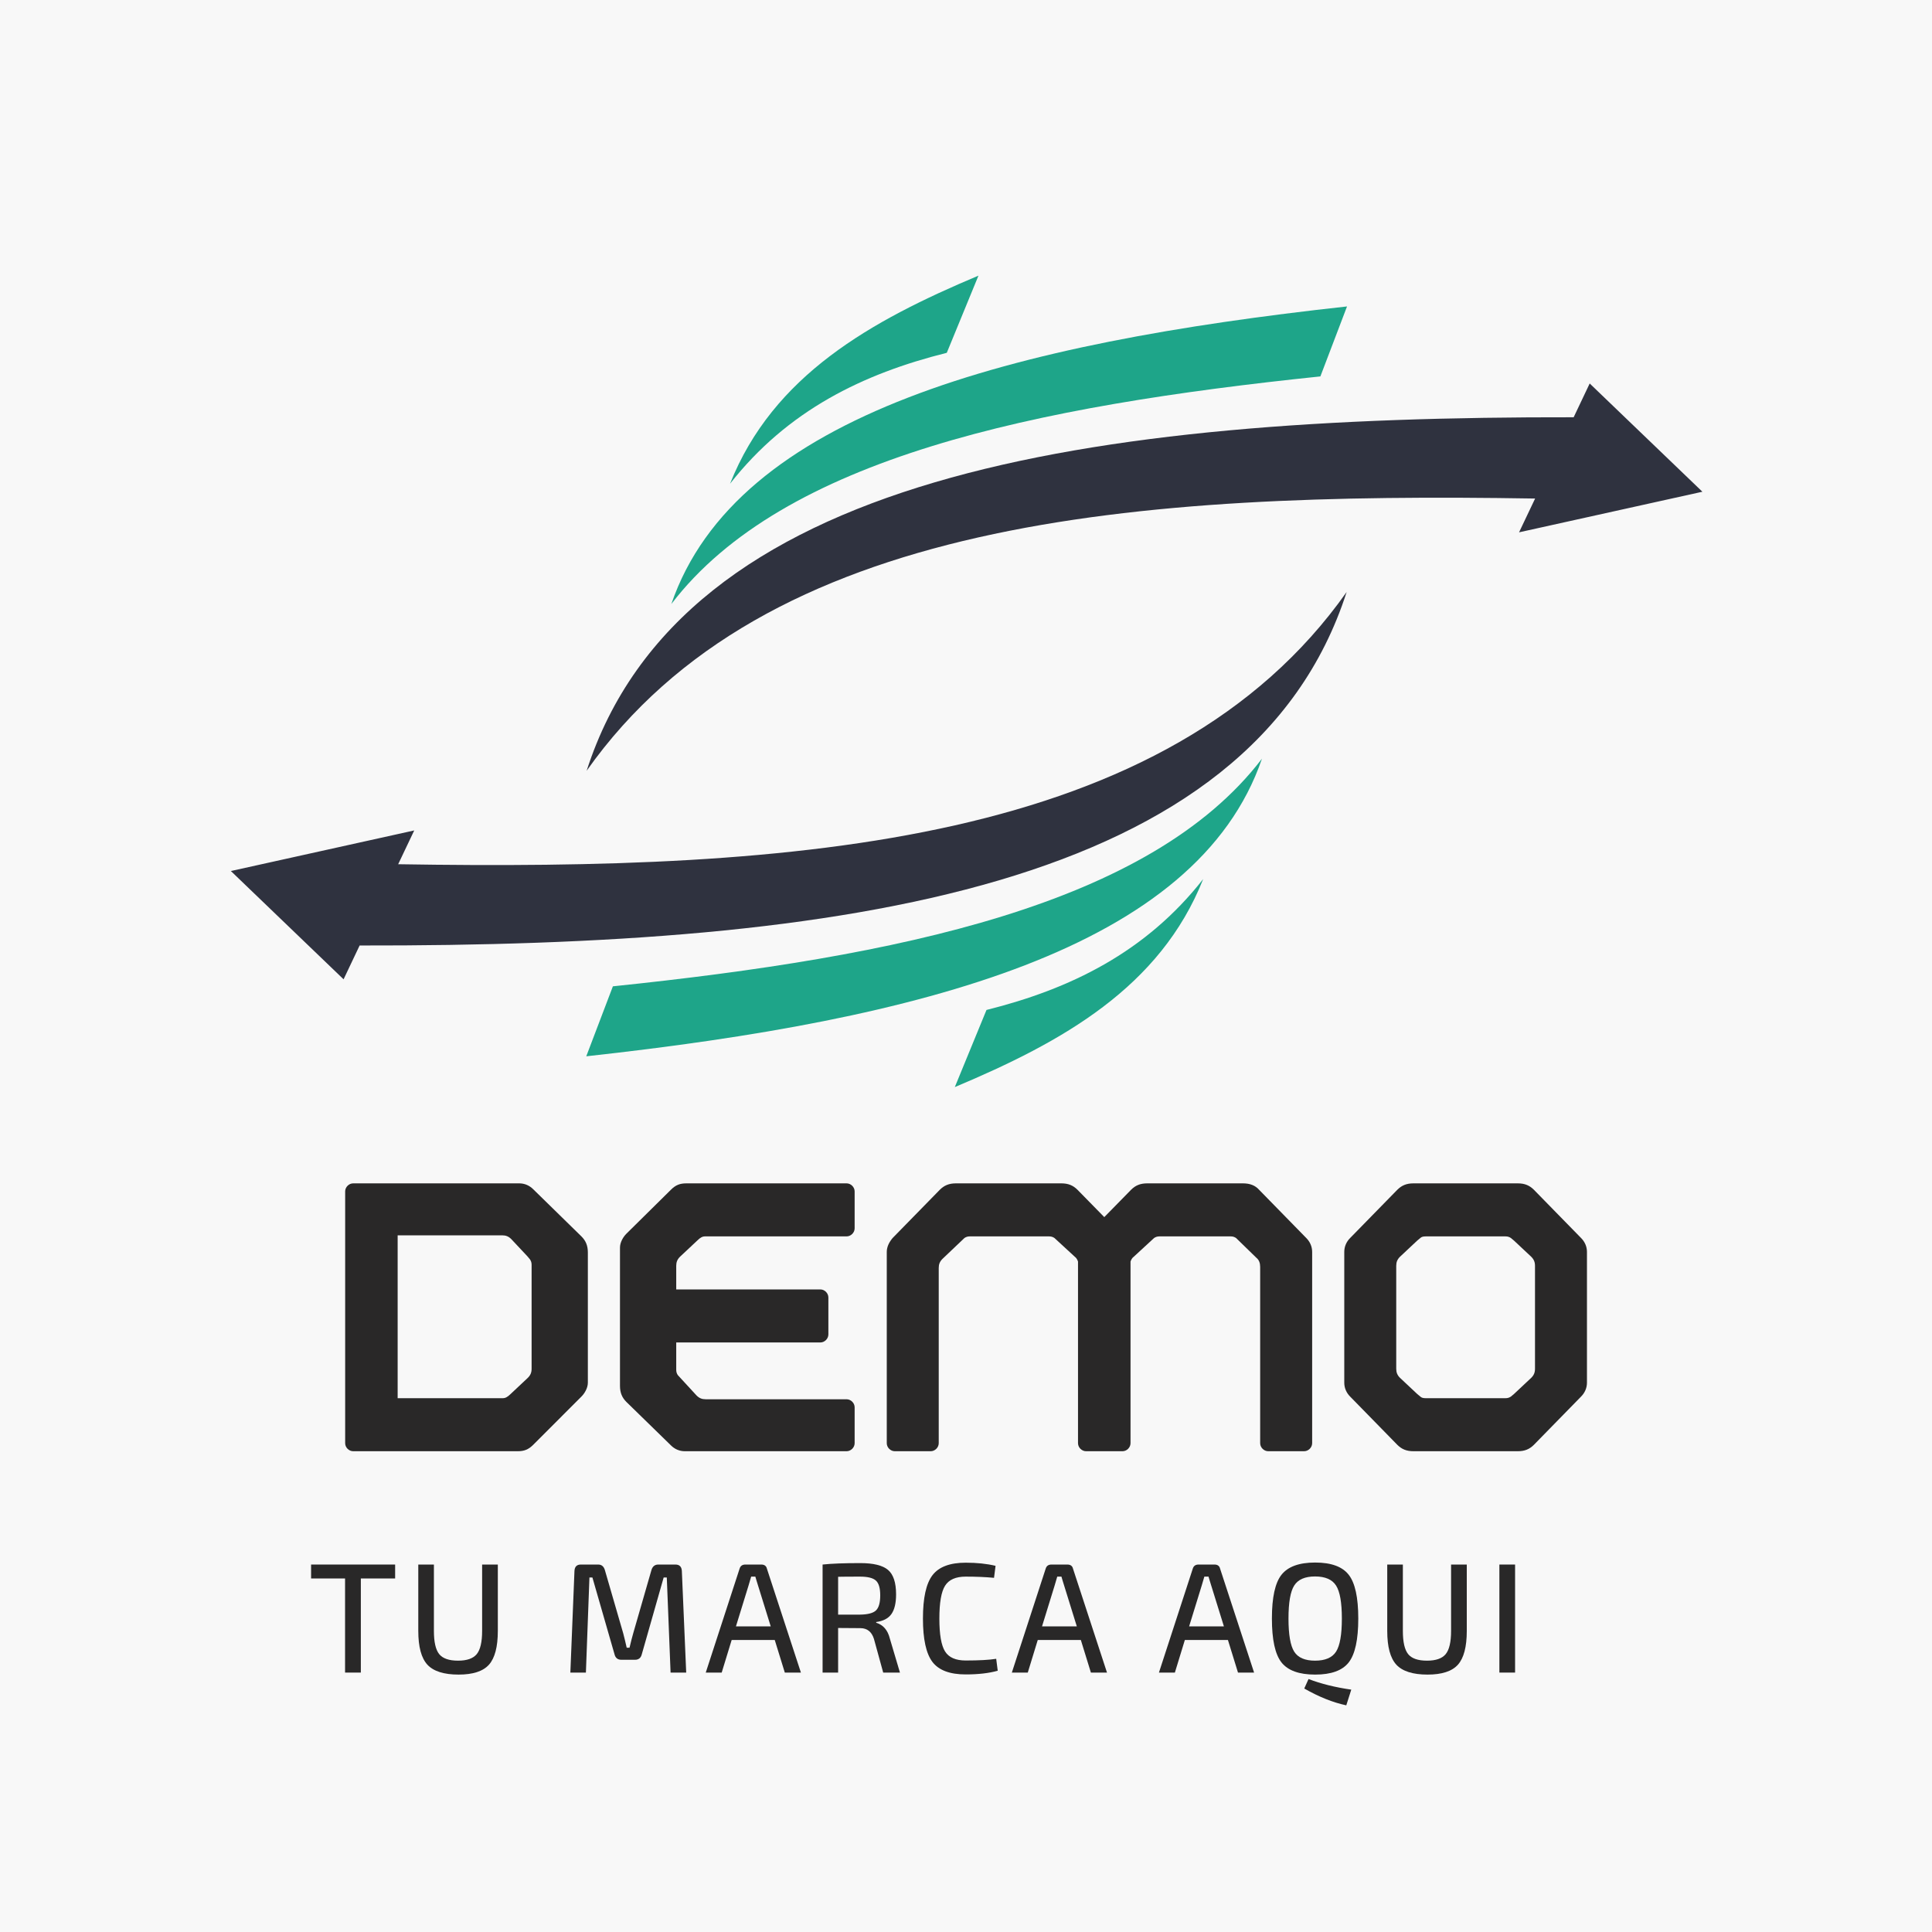 <svg xmlns="http://www.w3.org/2000/svg" xmlns:xlink="http://www.w3.org/1999/xlink" width="500" zoomAndPan="magnify" viewBox="0 0 375 375" height="500" preserveAspectRatio="xMidYMid meet" version="1.0"><defs><g/><clipPath id="84363f709b"><path d="M 113 74 L 330.5 74 L 330.5 150 L 113 150 Z M 113 74 " clip-rule="nonzero"/></clipPath><clipPath id="25b635a172"><path d="M 44.75 114 L 262 114 L 262 191 L 44.75 191 Z M 44.75 114 " clip-rule="nonzero"/></clipPath><clipPath id="d2c2fefb56"><path d="M 141 53.504 L 190 53.504 L 190 94 L 141 94 Z M 141 53.504 " clip-rule="nonzero"/></clipPath><clipPath id="325ad29312"><path d="M 185 170 L 234 170 L 234 211.004 L 185 211.004 Z M 185 170 " clip-rule="nonzero"/></clipPath></defs><rect x="-37.5" width="450" fill="#ffffff" y="-37.5" height="450" fill-opacity="1"/><rect x="-37.5" width="450" fill="#ffffff" y="-37.5" height="450" fill-opacity="1"/><rect x="-37.5" width="450" fill="#f8f8f8" y="-37.5" height="450" fill-opacity="1"/><g clip-path="url(#84363f709b)"><path fill="#2f323f" d="M 294.844 103.324 L 330.434 95.445 L 308.559 74.434 L 305.445 80.992 C 211.582 80.832 132.422 91.961 113.867 149.605 C 148.504 100.539 220.562 95.508 297.965 96.766 L 294.848 103.324 Z M 294.844 103.324 " fill-opacity="1" fill-rule="evenodd"/></g><g clip-path="url(#25b635a172)"><path fill="#2f323f" d="M 69.805 183.52 C 163.668 183.68 242.828 172.551 261.383 114.906 C 226.746 163.973 154.688 169.004 77.285 167.746 L 80.402 161.188 L 44.812 169.066 L 66.688 190.082 L 69.801 183.523 Z M 69.805 183.52 " fill-opacity="1" fill-rule="evenodd"/></g><path fill="#1ea589" d="M 130.305 117.242 C 152.039 88.82 201.004 78.805 256.285 73.062 L 261.457 59.48 C 196.512 66.602 142.996 80.254 130.305 117.242 Z M 130.305 117.242 " fill-opacity="1" fill-rule="evenodd"/><path fill="#1ea589" d="M 244.941 147.266 C 223.207 175.688 174.242 185.703 118.961 191.445 L 113.793 205.027 C 178.738 197.906 232.254 184.254 244.945 147.266 Z M 244.941 147.266 " fill-opacity="1" fill-rule="evenodd"/><g clip-path="url(#d2c2fefb56)"><path fill="#1ea589" d="M 141.703 93.891 C 152.863 79.645 167.559 72.527 183.77 68.48 L 189.918 53.504 C 169.055 62.27 150.051 72.855 141.703 93.891 Z M 141.703 93.891 " fill-opacity="1" fill-rule="evenodd"/></g><g clip-path="url(#325ad29312)"><path fill="#1ea589" d="M 233.543 170.617 C 222.383 184.863 207.691 191.984 191.477 196.031 L 185.328 211.004 C 206.191 202.242 225.195 191.656 233.543 170.617 Z M 233.543 170.617 " fill-opacity="1" fill-rule="evenodd"/></g><g fill="#292828" fill-opacity="1"><g transform="translate(63.875, 281.682)"><g><path d="M 48.977 -41.699 L 39.621 -50.852 C 38.891 -51.578 37.957 -51.992 36.914 -51.992 L 4.68 -51.992 C 3.848 -51.992 3.121 -51.266 3.121 -50.434 L 3.121 -1.559 C 3.121 -0.727 3.848 0 4.68 0 L 36.605 0 C 37.852 0 38.684 -0.312 39.621 -1.246 L 48.977 -10.605 C 49.602 -11.23 50.227 -12.27 50.227 -13.309 L 50.227 -38.578 C 50.227 -39.93 49.809 -40.867 48.977 -41.699 Z M 39.309 -16.016 C 39.309 -15.285 39.098 -14.766 38.578 -14.246 L 35.254 -11.125 C 34.629 -10.504 34.211 -10.293 33.691 -10.293 L 13.309 -10.293 L 13.309 -41.906 L 33.59 -41.906 C 34.316 -41.906 34.836 -41.699 35.355 -41.18 L 38.477 -37.852 L 38.996 -37.227 C 39.203 -36.914 39.309 -36.605 39.309 -36.188 Z M 39.309 -16.016 "/></g></g></g><g fill="#292828" fill-opacity="1"><g transform="translate(117.217, 281.682)"><g><path d="M 14.766 -37.746 L 18.094 -40.867 C 18.719 -41.492 19.133 -41.699 19.652 -41.699 L 47.105 -41.699 C 47.938 -41.699 48.668 -42.426 48.668 -43.258 L 48.668 -50.434 C 48.668 -51.266 47.938 -51.992 47.105 -51.992 L 16.016 -51.992 C 14.766 -51.992 13.934 -51.684 13 -50.746 L 4.367 -42.219 C 3.742 -41.594 3.121 -40.555 3.121 -39.516 L 3.121 -12.688 C 3.121 -11.336 3.535 -10.398 4.367 -9.566 L 13 -1.145 C 13.727 -0.414 14.664 0 15.703 0 L 47.105 0 C 47.938 0 48.668 -0.727 48.668 -1.559 L 48.668 -8.527 C 48.668 -9.359 47.938 -10.086 47.105 -10.086 L 19.758 -10.086 C 19.031 -10.086 18.512 -10.293 17.988 -10.816 L 14.352 -14.766 C 14.141 -15.078 14.039 -15.391 14.039 -15.805 L 14.039 -21.109 L 42.012 -21.109 C 42.844 -21.109 43.57 -21.836 43.57 -22.668 L 43.57 -29.844 C 43.57 -30.676 42.844 -31.406 42.012 -31.406 L 14.039 -31.406 L 14.039 -35.98 C 14.039 -36.707 14.246 -37.227 14.766 -37.746 Z M 14.766 -37.746 "/></g></g></g><g fill="#292828" fill-opacity="1"><g transform="translate(169, 281.682)"><g><path d="M 84.543 -41.387 L 75.391 -50.746 C 74.664 -51.578 73.625 -51.992 72.273 -51.992 L 53.656 -51.992 C 52.305 -51.992 51.371 -51.578 50.539 -50.746 L 45.34 -45.441 L 40.141 -50.746 C 39.309 -51.578 38.371 -51.992 37.02 -51.992 L 16.535 -51.992 C 15.184 -51.992 14.246 -51.578 13.414 -50.746 L 4.262 -41.387 C 3.641 -40.66 3.121 -39.723 3.121 -38.684 L 3.121 -1.559 C 3.121 -0.727 3.848 0 4.68 0 L 11.648 0 C 12.48 0 13.207 -0.727 13.207 -1.559 L 13.207 -35.562 C 13.207 -36.293 13.414 -36.812 13.934 -37.332 L 18.199 -41.387 C 18.512 -41.594 18.82 -41.699 19.238 -41.699 L 34.629 -41.699 C 35.043 -41.699 35.355 -41.594 35.668 -41.387 L 39.621 -37.746 C 39.93 -37.539 40.141 -37.125 40.242 -36.812 L 40.242 -1.559 C 40.242 -0.727 40.973 0 41.805 0 L 48.875 0 C 49.707 0 50.434 -0.727 50.434 -1.559 L 50.434 -36.812 C 50.539 -37.125 50.746 -37.539 51.059 -37.746 L 55.008 -41.387 C 55.32 -41.594 55.633 -41.699 56.051 -41.699 L 69.879 -41.699 C 70.297 -41.699 70.609 -41.594 70.918 -41.387 L 74.871 -37.539 C 75.391 -37.125 75.598 -36.5 75.598 -35.773 L 75.598 -1.559 C 75.598 -0.727 76.328 0 77.16 0 L 84.125 0 C 84.957 0 85.688 -0.727 85.688 -1.559 L 85.688 -38.684 C 85.688 -39.723 85.27 -40.66 84.543 -41.387 Z M 84.543 -41.387 "/></g></g></g><g fill="#292828" fill-opacity="1"><g transform="translate(257.801, 281.682)"><g><path d="M 3.121 -13.309 C 3.121 -12.27 3.535 -11.336 4.262 -10.605 L 13.414 -1.246 C 14.246 -0.414 15.184 0 16.535 0 L 36.812 0 C 38.164 0 39.098 -0.414 39.93 -1.246 L 49.082 -10.605 C 49.809 -11.336 50.227 -12.27 50.227 -13.309 L 50.227 -38.684 C 50.227 -39.723 49.809 -40.66 49.082 -41.387 L 39.93 -50.746 C 39.098 -51.578 38.164 -51.992 36.812 -51.992 L 16.535 -51.992 C 15.184 -51.992 14.246 -51.578 13.414 -50.746 L 4.262 -41.387 C 3.535 -40.66 3.121 -39.723 3.121 -38.684 Z M 13.207 -16.016 L 13.207 -35.98 C 13.207 -36.707 13.414 -37.227 13.934 -37.746 L 17.262 -40.867 L 17.887 -41.387 C 18.094 -41.594 18.406 -41.699 18.926 -41.699 L 34.422 -41.699 C 34.836 -41.699 35.148 -41.594 35.461 -41.387 L 36.082 -40.867 L 39.41 -37.746 C 39.93 -37.227 40.141 -36.707 40.141 -35.98 L 40.141 -16.016 C 40.141 -15.285 39.93 -14.766 39.41 -14.246 L 36.082 -11.125 L 35.461 -10.605 C 35.148 -10.398 34.836 -10.293 34.422 -10.293 L 18.926 -10.293 C 18.406 -10.293 18.094 -10.398 17.887 -10.605 L 17.262 -11.125 L 13.934 -14.246 C 13.414 -14.766 13.207 -15.285 13.207 -16.016 Z M 13.207 -16.016 "/></g></g></g><g fill="#292828" fill-opacity="1"><g transform="translate(59.648, 324.646)"><g><path d="M 17.047 -18.266 L 10.391 -18.266 L 10.391 0 L 7.328 0 L 7.328 -18.266 L 0.734 -18.266 L 0.734 -20.969 L 17.047 -20.969 Z M 17.047 -18.266 "/></g></g></g><g fill="#292828" fill-opacity="1"><g transform="translate(78.783, 324.646)"><g><path d="M 17.844 -20.969 L 17.844 -8.078 C 17.844 -5.004 17.27 -2.82 16.125 -1.531 C 14.977 -0.25 13.016 0.391 10.234 0.391 C 7.379 0.391 5.359 -0.25 4.172 -1.531 C 2.992 -2.82 2.406 -5.004 2.406 -8.078 L 2.406 -20.969 L 5.438 -20.969 L 5.438 -8.078 C 5.438 -5.93 5.781 -4.43 6.469 -3.578 C 7.156 -2.734 8.375 -2.312 10.125 -2.312 C 11.844 -2.312 13.051 -2.734 13.75 -3.578 C 14.445 -4.43 14.797 -5.93 14.797 -8.078 L 14.797 -20.969 Z M 17.844 -20.969 "/></g></g></g><g fill="#292828" fill-opacity="1"><g transform="translate(100.409, 324.646)"><g/></g></g><g fill="#292828" fill-opacity="1"><g transform="translate(108.55, 324.646)"><g><path d="M 19.234 -20.969 L 22.547 -20.969 C 23.336 -20.969 23.754 -20.551 23.797 -19.719 L 24.641 0 L 21.609 0 L 20.875 -18.453 L 20.266 -18.453 L 16.016 -3.531 C 15.836 -2.832 15.398 -2.484 14.703 -2.484 L 12.062 -2.484 C 11.352 -2.484 10.91 -2.832 10.734 -3.531 L 6.438 -18.453 L 5.859 -18.453 L 5.172 0 L 2.156 0 L 2.953 -19.719 C 2.992 -20.551 3.406 -20.969 4.188 -20.969 L 7.562 -20.969 C 8.195 -20.969 8.625 -20.625 8.844 -19.938 L 12.406 -7.656 C 12.602 -6.926 12.832 -5.984 13.094 -4.828 L 13.641 -4.828 C 13.891 -5.898 14.133 -6.852 14.375 -7.688 L 17.906 -19.938 C 18.125 -20.625 18.566 -20.969 19.234 -20.969 Z M 19.234 -20.969 "/></g></g></g><g fill="#292828" fill-opacity="1"><g transform="translate(136.706, 324.646)"><g><path d="M 13.672 -6.328 L 5.312 -6.328 L 3.375 0 L 0.281 0 L 6.844 -20.156 C 7 -20.695 7.375 -20.969 7.969 -20.969 L 11.062 -20.969 C 11.664 -20.969 12.031 -20.695 12.156 -20.156 L 18.75 0 L 15.625 0 Z M 12.891 -8.969 L 10.422 -16.922 C 10.359 -17.109 10.27 -17.395 10.156 -17.781 C 10.051 -18.164 9.969 -18.445 9.906 -18.625 L 9.094 -18.625 L 8.594 -16.922 L 6.141 -8.969 Z M 12.891 -8.969 "/></g></g></g><g fill="#292828" fill-opacity="1"><g transform="translate(157.117, 324.646)"><g><path d="M 17.562 0 L 14.312 0 L 12.516 -6.531 C 12.078 -7.926 11.195 -8.625 9.875 -8.625 L 5.562 -8.656 L 5.562 0 L 2.547 0 L 2.547 -20.969 C 4.273 -21.156 6.719 -21.25 9.875 -21.25 C 12.406 -21.25 14.191 -20.812 15.234 -19.938 C 16.285 -19.062 16.812 -17.473 16.812 -15.172 C 16.812 -13.484 16.508 -12.211 15.906 -11.359 C 15.312 -10.516 14.328 -10 12.953 -9.812 L 12.953 -9.672 C 14.305 -9.266 15.188 -8.25 15.594 -6.625 Z M 5.562 -11.25 L 9.812 -11.25 C 11.312 -11.27 12.336 -11.535 12.891 -12.047 C 13.453 -12.566 13.734 -13.547 13.734 -14.984 C 13.734 -16.398 13.453 -17.359 12.891 -17.859 C 12.336 -18.367 11.312 -18.625 9.812 -18.625 C 7.75 -18.625 6.332 -18.613 5.562 -18.594 Z M 5.562 -11.25 "/></g></g></g><g fill="#292828" fill-opacity="1"><g transform="translate(177.346, 324.646)"><g><path d="M 16.016 -2.672 L 16.312 -0.359 C 14.633 0.117 12.562 0.359 10.094 0.359 C 7.031 0.359 4.879 -0.445 3.641 -2.062 C 2.41 -3.688 1.797 -6.492 1.797 -10.484 C 1.797 -14.473 2.41 -17.273 3.641 -18.891 C 4.879 -20.516 7.031 -21.328 10.094 -21.328 C 12.281 -21.328 14.211 -21.125 15.891 -20.719 L 15.594 -18.391 C 13.969 -18.547 12.133 -18.625 10.094 -18.625 C 8.164 -18.625 6.832 -18.035 6.094 -16.859 C 5.352 -15.691 4.984 -13.566 4.984 -10.484 C 4.984 -7.398 5.352 -5.27 6.094 -4.094 C 6.832 -2.926 8.164 -2.344 10.094 -2.344 C 12.664 -2.344 14.641 -2.453 16.016 -2.672 Z M 16.016 -2.672 "/></g></g></g><g fill="#292828" fill-opacity="1"><g transform="translate(196.117, 324.646)"><g><path d="M 13.672 -6.328 L 5.312 -6.328 L 3.375 0 L 0.281 0 L 6.844 -20.156 C 7 -20.695 7.375 -20.969 7.969 -20.969 L 11.062 -20.969 C 11.664 -20.969 12.031 -20.695 12.156 -20.156 L 18.75 0 L 15.625 0 Z M 12.891 -8.969 L 10.422 -16.922 C 10.359 -17.109 10.27 -17.395 10.156 -17.781 C 10.051 -18.164 9.969 -18.445 9.906 -18.625 L 9.094 -18.625 L 8.594 -16.922 L 6.141 -8.969 Z M 12.891 -8.969 "/></g></g></g><g fill="#292828" fill-opacity="1"><g transform="translate(216.528, 324.646)"><g/></g></g><g fill="#292828" fill-opacity="1"><g transform="translate(224.668, 324.646)"><g><path d="M 13.672 -6.328 L 5.312 -6.328 L 3.375 0 L 0.281 0 L 6.844 -20.156 C 7 -20.695 7.375 -20.969 7.969 -20.969 L 11.062 -20.969 C 11.664 -20.969 12.031 -20.695 12.156 -20.156 L 18.75 0 L 15.625 0 Z M 12.891 -8.969 L 10.422 -16.922 C 10.359 -17.109 10.27 -17.395 10.156 -17.781 C 10.051 -18.164 9.969 -18.445 9.906 -18.625 L 9.094 -18.625 L 8.594 -16.922 L 6.141 -8.969 Z M 12.891 -8.969 "/></g></g></g><g fill="#292828" fill-opacity="1"><g transform="translate(245.079, 324.646)"><g><path d="M 10.188 -21.359 C 13.301 -21.359 15.473 -20.566 16.703 -18.984 C 17.941 -17.41 18.562 -14.578 18.562 -10.484 C 18.562 -6.391 17.941 -3.551 16.703 -1.969 C 15.473 -0.395 13.301 0.391 10.188 0.391 C 7.082 0.391 4.906 -0.395 3.656 -1.969 C 2.414 -3.551 1.797 -6.391 1.797 -10.484 C 1.797 -14.578 2.414 -17.41 3.656 -18.984 C 4.906 -20.566 7.082 -21.359 10.188 -21.359 Z M 14.25 -16.891 C 13.5 -18.066 12.141 -18.656 10.172 -18.656 C 8.211 -18.656 6.863 -18.066 6.125 -16.891 C 5.383 -15.723 5.016 -13.586 5.016 -10.484 C 5.016 -7.379 5.383 -5.238 6.125 -4.062 C 6.863 -2.895 8.211 -2.312 10.172 -2.312 C 12.141 -2.312 13.5 -2.895 14.25 -4.062 C 15 -5.238 15.375 -7.379 15.375 -10.484 C 15.375 -13.586 15 -15.723 14.25 -16.891 Z M 8.078 3.094 L 8.906 1.25 C 11.312 2.176 14.078 2.863 17.203 3.312 L 16.234 6.359 C 13.641 5.805 10.922 4.719 8.078 3.094 Z M 8.078 3.094 "/></g></g></g><g fill="#292828" fill-opacity="1"><g transform="translate(266.857, 324.646)"><g><path d="M 17.844 -20.969 L 17.844 -8.078 C 17.844 -5.004 17.27 -2.82 16.125 -1.531 C 14.977 -0.25 13.016 0.391 10.234 0.391 C 7.379 0.391 5.359 -0.25 4.172 -1.531 C 2.992 -2.82 2.406 -5.004 2.406 -8.078 L 2.406 -20.969 L 5.438 -20.969 L 5.438 -8.078 C 5.438 -5.93 5.781 -4.43 6.469 -3.578 C 7.156 -2.734 8.375 -2.312 10.125 -2.312 C 11.844 -2.312 13.051 -2.734 13.75 -3.578 C 14.445 -4.43 14.797 -5.93 14.797 -8.078 L 14.797 -20.969 Z M 17.844 -20.969 "/></g></g></g><g fill="#292828" fill-opacity="1"><g transform="translate(288.483, 324.646)"><g><path d="M 5.594 0 L 2.547 0 L 2.547 -20.969 L 5.594 -20.969 Z M 5.594 0 "/></g></g></g></svg>